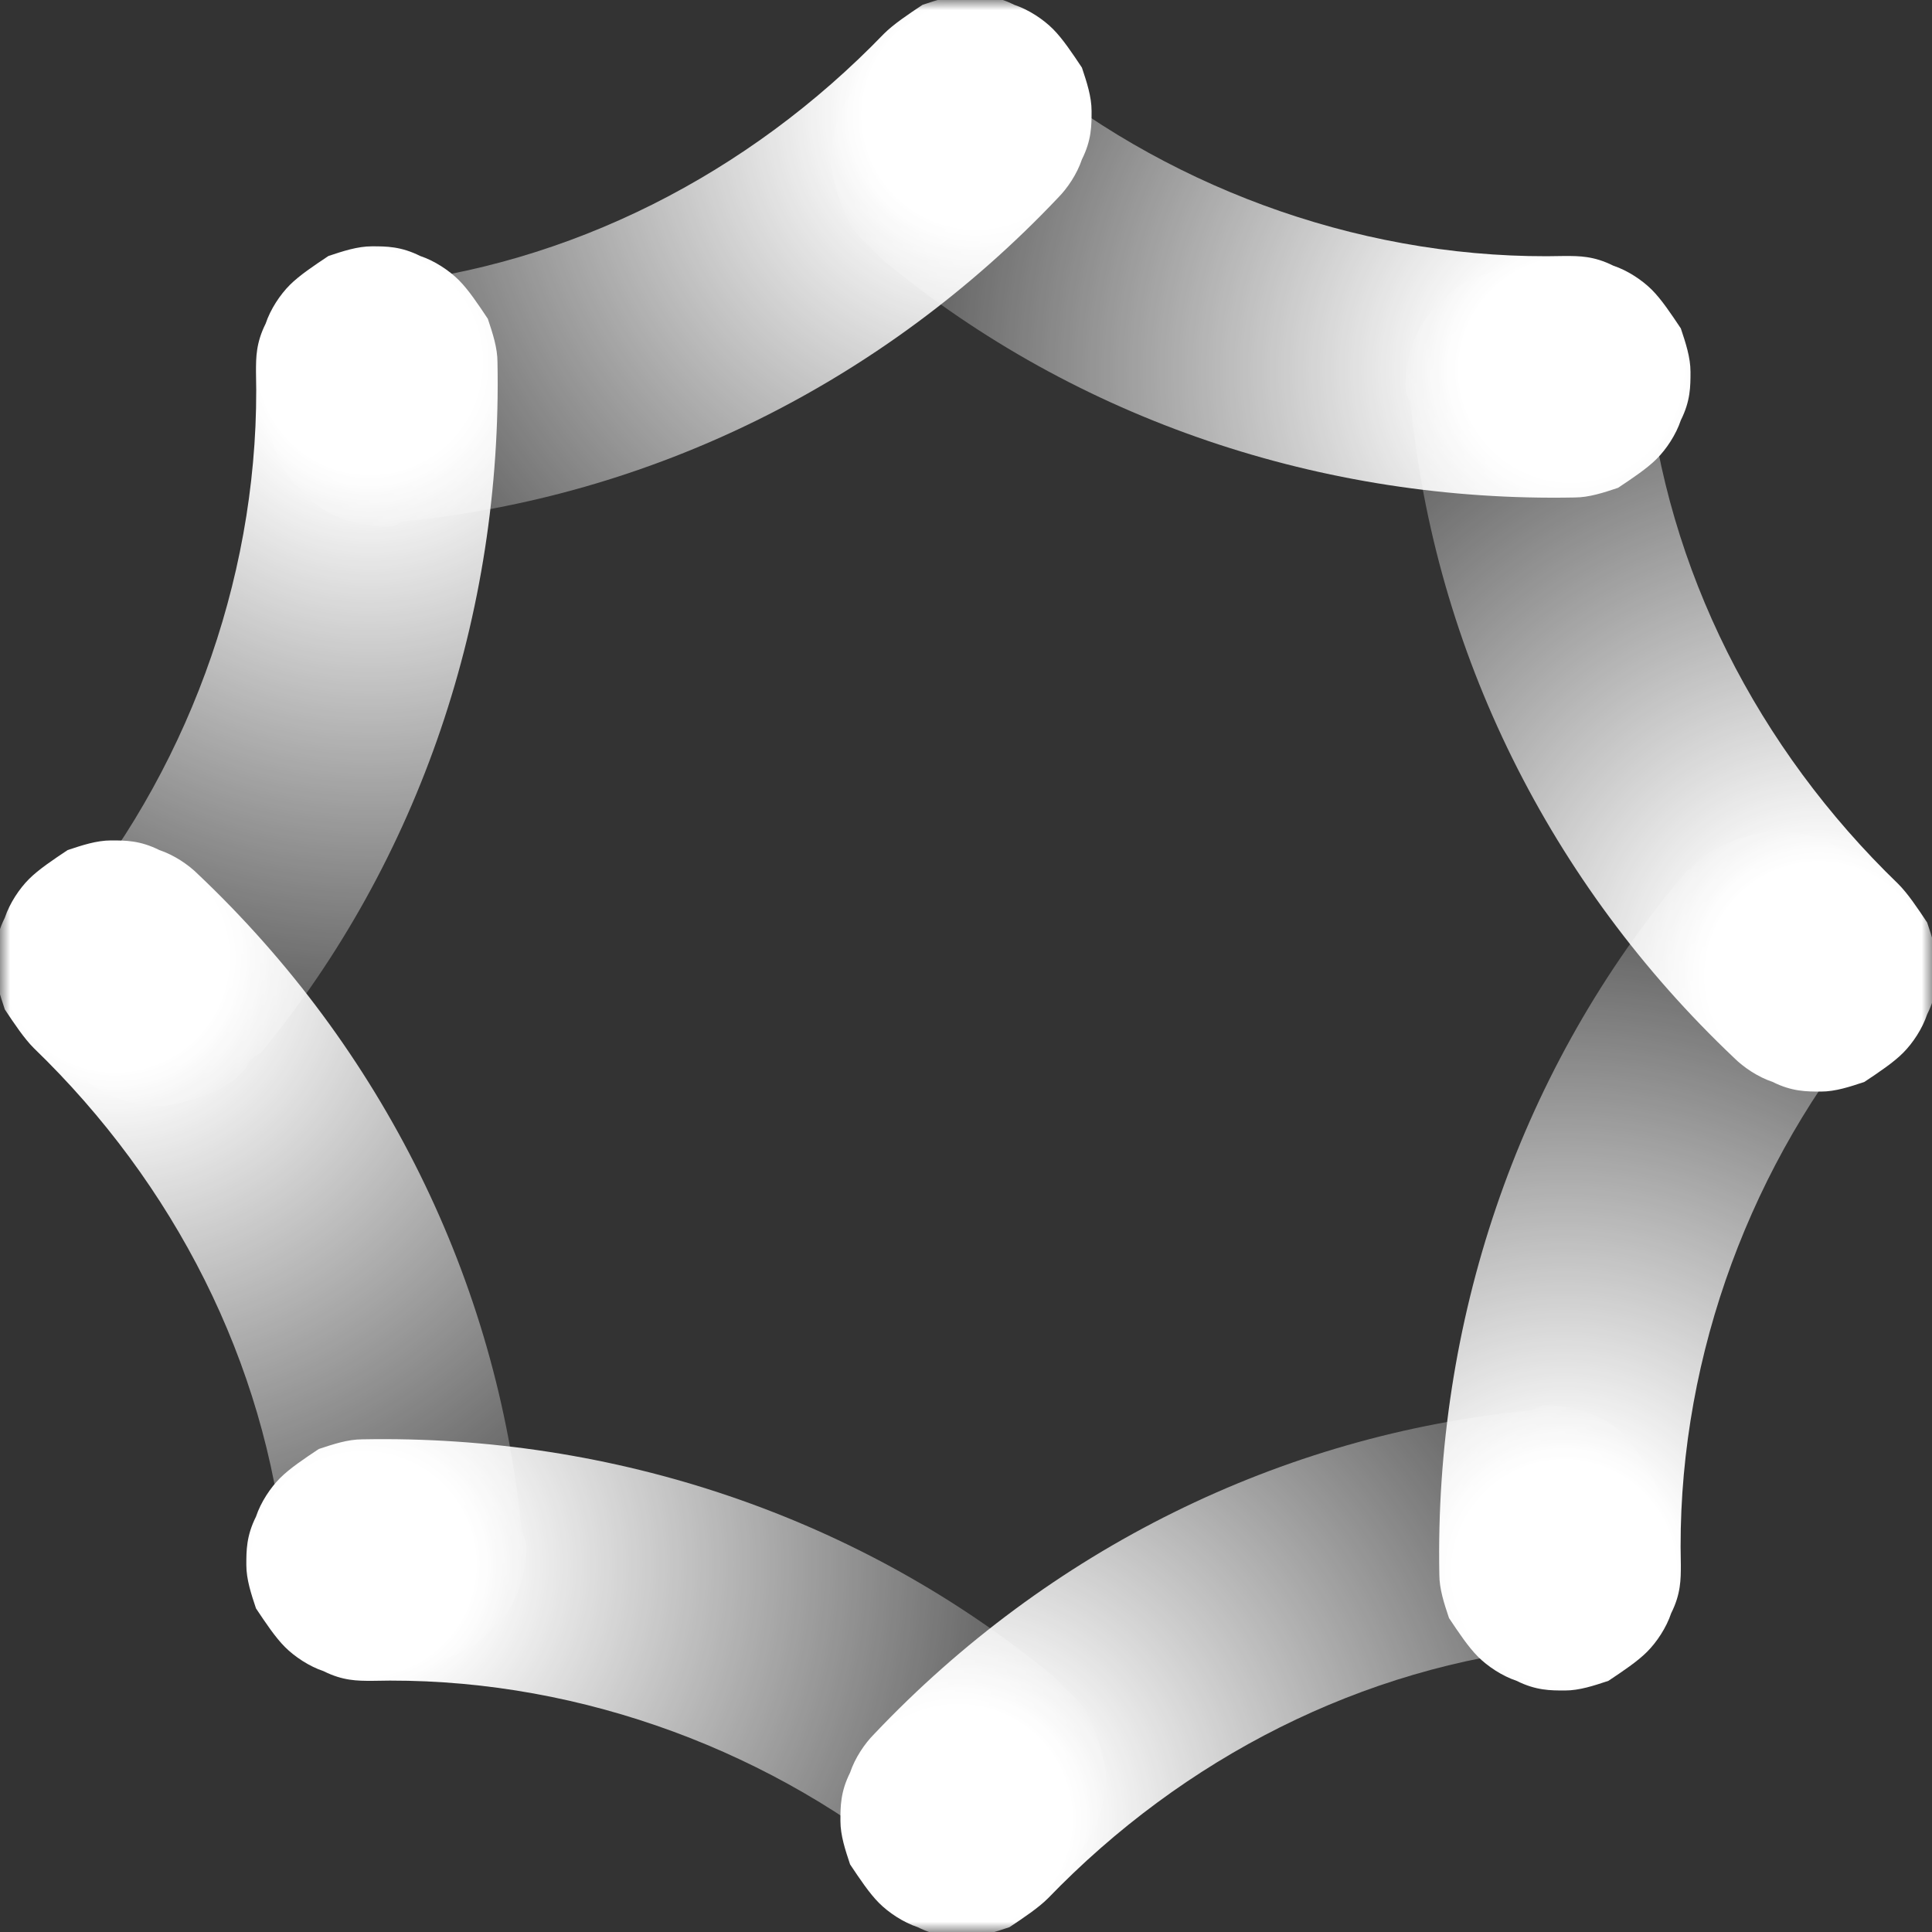 <svg width="96" height="96" viewBox="0 0 96 96" fill="none" xmlns="http://www.w3.org/2000/svg">
<rect x="0" y="0" width="96" height="96" fill="#333333" stroke="none"/>
<mask id="mask0_433_18015" style="mask-type:luminance" maskUnits="userSpaceOnUse" x="0" y="0" width="96" height="96">
<path d="M96 0L0 0L0 96H96V0Z" fill="white"/>
</mask>
<g mask="url(#mask0_433_18015)">
<path d="M19.2 26.16C17.76 26.16 16.08 25.68 15.12 24.48C13.92 23.52 13.44 22.08 13.2 20.4C12.96 18.72 13.68 17.28 14.64 16.08C15.6 14.88 17.04 14.16 18.72 14.16C28.32 13.2 37.2 8.64 43.92 1.68C44.4 1.2 45.12 0.72 45.84 0.24C46.56 2.44737e-06 47.28 -0.24 48 -0.24C48.72 -0.24 49.44 -0.24 50.4 0.24C51.12 0.48 51.84 0.96 52.32 1.44C52.8 1.92 53.28 2.64 53.76 3.36C54 4.08 54.24 4.8 54.24 5.52C54.24 6.24 54.24 6.96 53.76 7.92C53.52 8.64 53.04 9.36 52.56 9.84C43.92 18.96 32.4 24.72 19.92 25.92C19.68 26.16 19.44 26.16 19.2 26.16Z" fill="url(#paint0_radial_433_18015)"/>
<path d="M76.8 69.84C78.24 69.84 79.92 70.32 80.88 71.52C81.84 72.72 82.56 73.92 82.8 75.6C82.8 77.04 82.32 78.72 81.36 79.92C80.4 81.12 78.96 81.84 77.28 81.84C67.68 82.8 58.8 87.36 52.08 94.32C51.6 94.8 50.88 95.28 50.16 95.76C49.44 96 48.72 96.24 48 96.24C47.28 96.24 46.56 96.24 45.6 95.76C44.88 95.52 44.16 95.04 43.68 94.56C43.2 94.08 42.72 93.36 42.24 92.64C42 91.92 41.76 91.2 41.76 90.48C41.76 89.76 41.76 89.04 42.24 88.08C42.48 87.36 42.96 86.64 43.44 86.16C52.08 77.04 63.6 71.28 76.08 70.08C76.56 69.84 76.8 69.84 76.8 69.84Z" fill="url(#paint1_radial_433_18015)"/>
<path d="M69.84 19.2C69.84 17.76 70.32 16.08 71.52 15.12C72.48 13.92 73.92 13.44 75.6 13.2C77.04 13.2 78.72 13.68 79.92 14.64C81.12 15.6 81.84 17.04 81.84 18.72C82.8 28.32 87.36 37.2 94.32 43.92C94.8 44.4 95.28 45.12 95.76 45.84C96 46.56 96.24 47.28 96.24 48C96.24 48.72 96.24 49.44 95.76 50.4C95.52 51.12 95.04 51.84 94.56 52.32C94.08 52.8 93.36 53.28 92.64 53.76C91.92 54 91.2 54.24 90.48 54.24C89.76 54.24 89.04 54.24 88.08 53.76C87.36 53.52 86.64 53.04 86.16 52.56C77.04 43.92 71.28 32.4 70.08 19.92C69.84 19.68 69.84 19.44 69.84 19.2Z" fill="url(#paint2_radial_433_18015)"/>
<path d="M26.16 76.8C26.16 78.24 25.68 79.92 24.48 80.88C23.52 82.08 22.08 82.56 20.4 82.8C18.96 82.8 17.28 82.32 16.08 81.36C14.88 80.4 14.16 78.96 14.16 77.28C13.2 67.68 8.64 58.8 1.68 52.08C1.2 51.6 0.72 50.88 0.24 50.16C1.16026e-05 49.44 -0.24 48.72 -0.24 48C-0.24 47.28 -0.24 46.56 0.24 45.6C0.48 44.88 0.96 44.16 1.44 43.68C1.92 43.2 2.64 42.72 3.36 42.24C4.08 42 4.8 41.76 5.52 41.76C6.24 41.76 6.96 41.76 7.92 42.24C8.64 42.48 9.36 42.96 9.84 43.44C18.96 52.08 24.72 63.6 25.92 76.08C26.16 76.56 26.16 76.8 26.16 76.8Z" fill="url(#paint3_radial_433_18015)"/>
<path d="M43.2 12.24C42 11.28 41.52 9.6 41.28 8.16C41.28 6.72 41.76 5.04 42.72 4.08C43.68 2.88 45.12 2.16 46.8 2.16C48.48 2.16 49.92 2.64 51.12 3.6C58.56 9.6 68.16 12.96 77.76 12.72C78.48 12.72 79.2 12.72 80.16 13.2C80.88 13.44 81.6 13.92 82.08 14.4C82.56 14.88 83.04 15.6 83.52 16.32C83.76 17.04 84 17.76 84 18.48C84 19.2 84 19.92 83.52 20.88C83.28 21.6 82.8 22.32 82.32 22.8C81.84 23.28 81.12 23.76 80.4 24.24C79.68 24.48 78.96 24.72 78.24 24.72C65.76 24.96 53.52 20.88 43.92 12.96C43.44 12.48 43.2 12.24 43.2 12.24Z" fill="url(#paint4_radial_433_18015)"/>
<path d="M53.04 84C54.24 84.96 54.72 86.64 54.96 88.08C54.96 89.52 54.48 91.2 53.52 92.16C52.56 93.36 51.12 94.08 49.44 94.08C48 94.08 46.32 93.6 45.12 92.64C37.68 86.64 28.08 83.28 18.48 83.52C17.76 83.52 17.04 83.52 16.08 83.04C15.36 82.8 14.64 82.32 14.16 81.84C13.68 81.36 13.2 80.64 12.72 79.92C12.48 79.2 12.24 78.48 12.24 77.76C12.24 77.04 12.24 76.32 12.72 75.36C12.96 74.64 13.44 73.92 13.92 73.44C14.4 72.96 15.12 72.48 15.84 72C16.56 71.76 17.28 71.52 18 71.52C30.48 71.28 42.72 75.36 52.32 83.28C52.56 83.52 52.8 83.76 53.04 84Z" fill="url(#paint5_radial_433_18015)"/>
<path d="M84 43.2C84.96 42 86.64 41.52 88.08 41.28C89.52 41.28 91.2 41.76 92.16 42.72C93.36 43.68 94.08 45.12 94.08 46.8C94.08 48.24 93.6 49.92 92.64 51.12C86.64 58.56 83.28 68.16 83.52 77.76C83.52 78.48 83.52 79.2 83.04 80.16C82.8 80.88 82.32 81.6 81.84 82.08C81.36 82.56 80.64 83.04 79.92 83.52C79.2 83.76 78.48 84 77.76 84C77.04 84 76.32 84 75.36 83.52C74.64 83.28 73.92 82.8 73.44 82.32C72.96 81.84 72.48 81.12 72 80.4C71.76 79.68 71.52 78.96 71.52 78.24C71.28 65.76 75.36 53.52 83.28 43.92C83.76 43.44 83.76 43.2 84 43.2Z" fill="url(#paint6_radial_433_18015)"/>
<path d="M12.24 53.04C11.28 54.24 9.6 54.72 8.16 54.96C6.72 54.96 5.04 54.48 4.08 53.52C2.88 52.56 2.16 51.12 2.16 49.44C2.16 48 2.64 46.32 3.6 45.12C9.6 37.68 12.96 28.08 12.72 18.48C12.72 17.76 12.72 17.04 13.2 16.08C13.44 15.36 13.92 14.64 14.4 14.16C14.88 13.68 15.6 13.2 16.32 12.72C17.04 12.48 17.76 12.24 18.48 12.24C19.2 12.24 19.92 12.24 20.88 12.72C21.6 12.96 22.32 13.44 22.8 13.92C23.28 14.4 23.76 15.12 24.24 15.84C24.48 16.56 24.72 17.28 24.72 18C24.96 30.48 20.88 42.72 12.96 52.32C12.48 52.56 12.24 52.8 12.24 53.04Z" fill="url(#paint7_radial_433_18015)"/>
</g>
<defs>
<radialGradient id="paint0_radial_433_18015" cx="0" cy="0" r="1" gradientUnits="userSpaceOnUse" gradientTransform="translate(48.4 5.769) scale(37.315 37.309)">
<stop offset="0.15" stop-color="white"/>
<stop offset="1" stop-color="white" stop-opacity="0.1"/>
</radialGradient>
<radialGradient id="paint1_radial_433_18015" cx="0" cy="0" r="1" gradientUnits="userSpaceOnUse" gradientTransform="translate(47.704 90.318) rotate(180) scale(37.315 37.309)">
<stop offset="0.15" stop-color="white"/>
<stop offset="1" stop-color="white" stop-opacity="0.1"/>
</radialGradient>
<radialGradient id="paint2_radial_433_18015" cx="0" cy="0" r="1" gradientUnits="userSpaceOnUse" gradientTransform="translate(90.333 48.391) rotate(90) scale(37.309 37.315)">
<stop offset="0.15" stop-color="white"/>
<stop offset="1" stop-color="white" stop-opacity="0.1"/>
</radialGradient>
<radialGradient id="paint3_radial_433_18015" cx="0" cy="0" r="1" gradientUnits="userSpaceOnUse" gradientTransform="translate(5.77 47.696) rotate(-90) scale(37.309 37.315)">
<stop offset="0.15" stop-color="white"/>
<stop offset="1" stop-color="white" stop-opacity="0.1"/>
</radialGradient>
<radialGradient id="paint4_radial_433_18015" cx="0" cy="0" r="1" gradientUnits="userSpaceOnUse" gradientTransform="translate(78.174 18.4) rotate(44.995) scale(37.312)">
<stop offset="0.15" stop-color="white"/>
<stop offset="1" stop-color="white" stop-opacity="0.1"/>
</radialGradient>
<radialGradient id="paint5_radial_433_18015" cx="0" cy="0" r="1" gradientUnits="userSpaceOnUse" gradientTransform="translate(17.961 77.695) rotate(-135.005) scale(37.312 37.312)">
<stop offset="0.15" stop-color="white"/>
<stop offset="1" stop-color="white" stop-opacity="0.1"/>
</radialGradient>
<radialGradient id="paint6_radial_433_18015" cx="0" cy="0" r="1" gradientUnits="userSpaceOnUse" gradientTransform="translate(77.683 78.231) rotate(135.005) scale(37.312 37.312)">
<stop offset="0.15" stop-color="white"/>
<stop offset="1" stop-color="white" stop-opacity="0.1"/>
</radialGradient>
<radialGradient id="paint7_radial_433_18015" cx="0" cy="0" r="1" gradientUnits="userSpaceOnUse" gradientTransform="translate(18.413 17.889) rotate(-44.995) scale(37.312)">
<stop offset="0.15" stop-color="white"/>
<stop offset="1" stop-color="white" stop-opacity="0.1"/>
</radialGradient>
</defs>
</svg>
